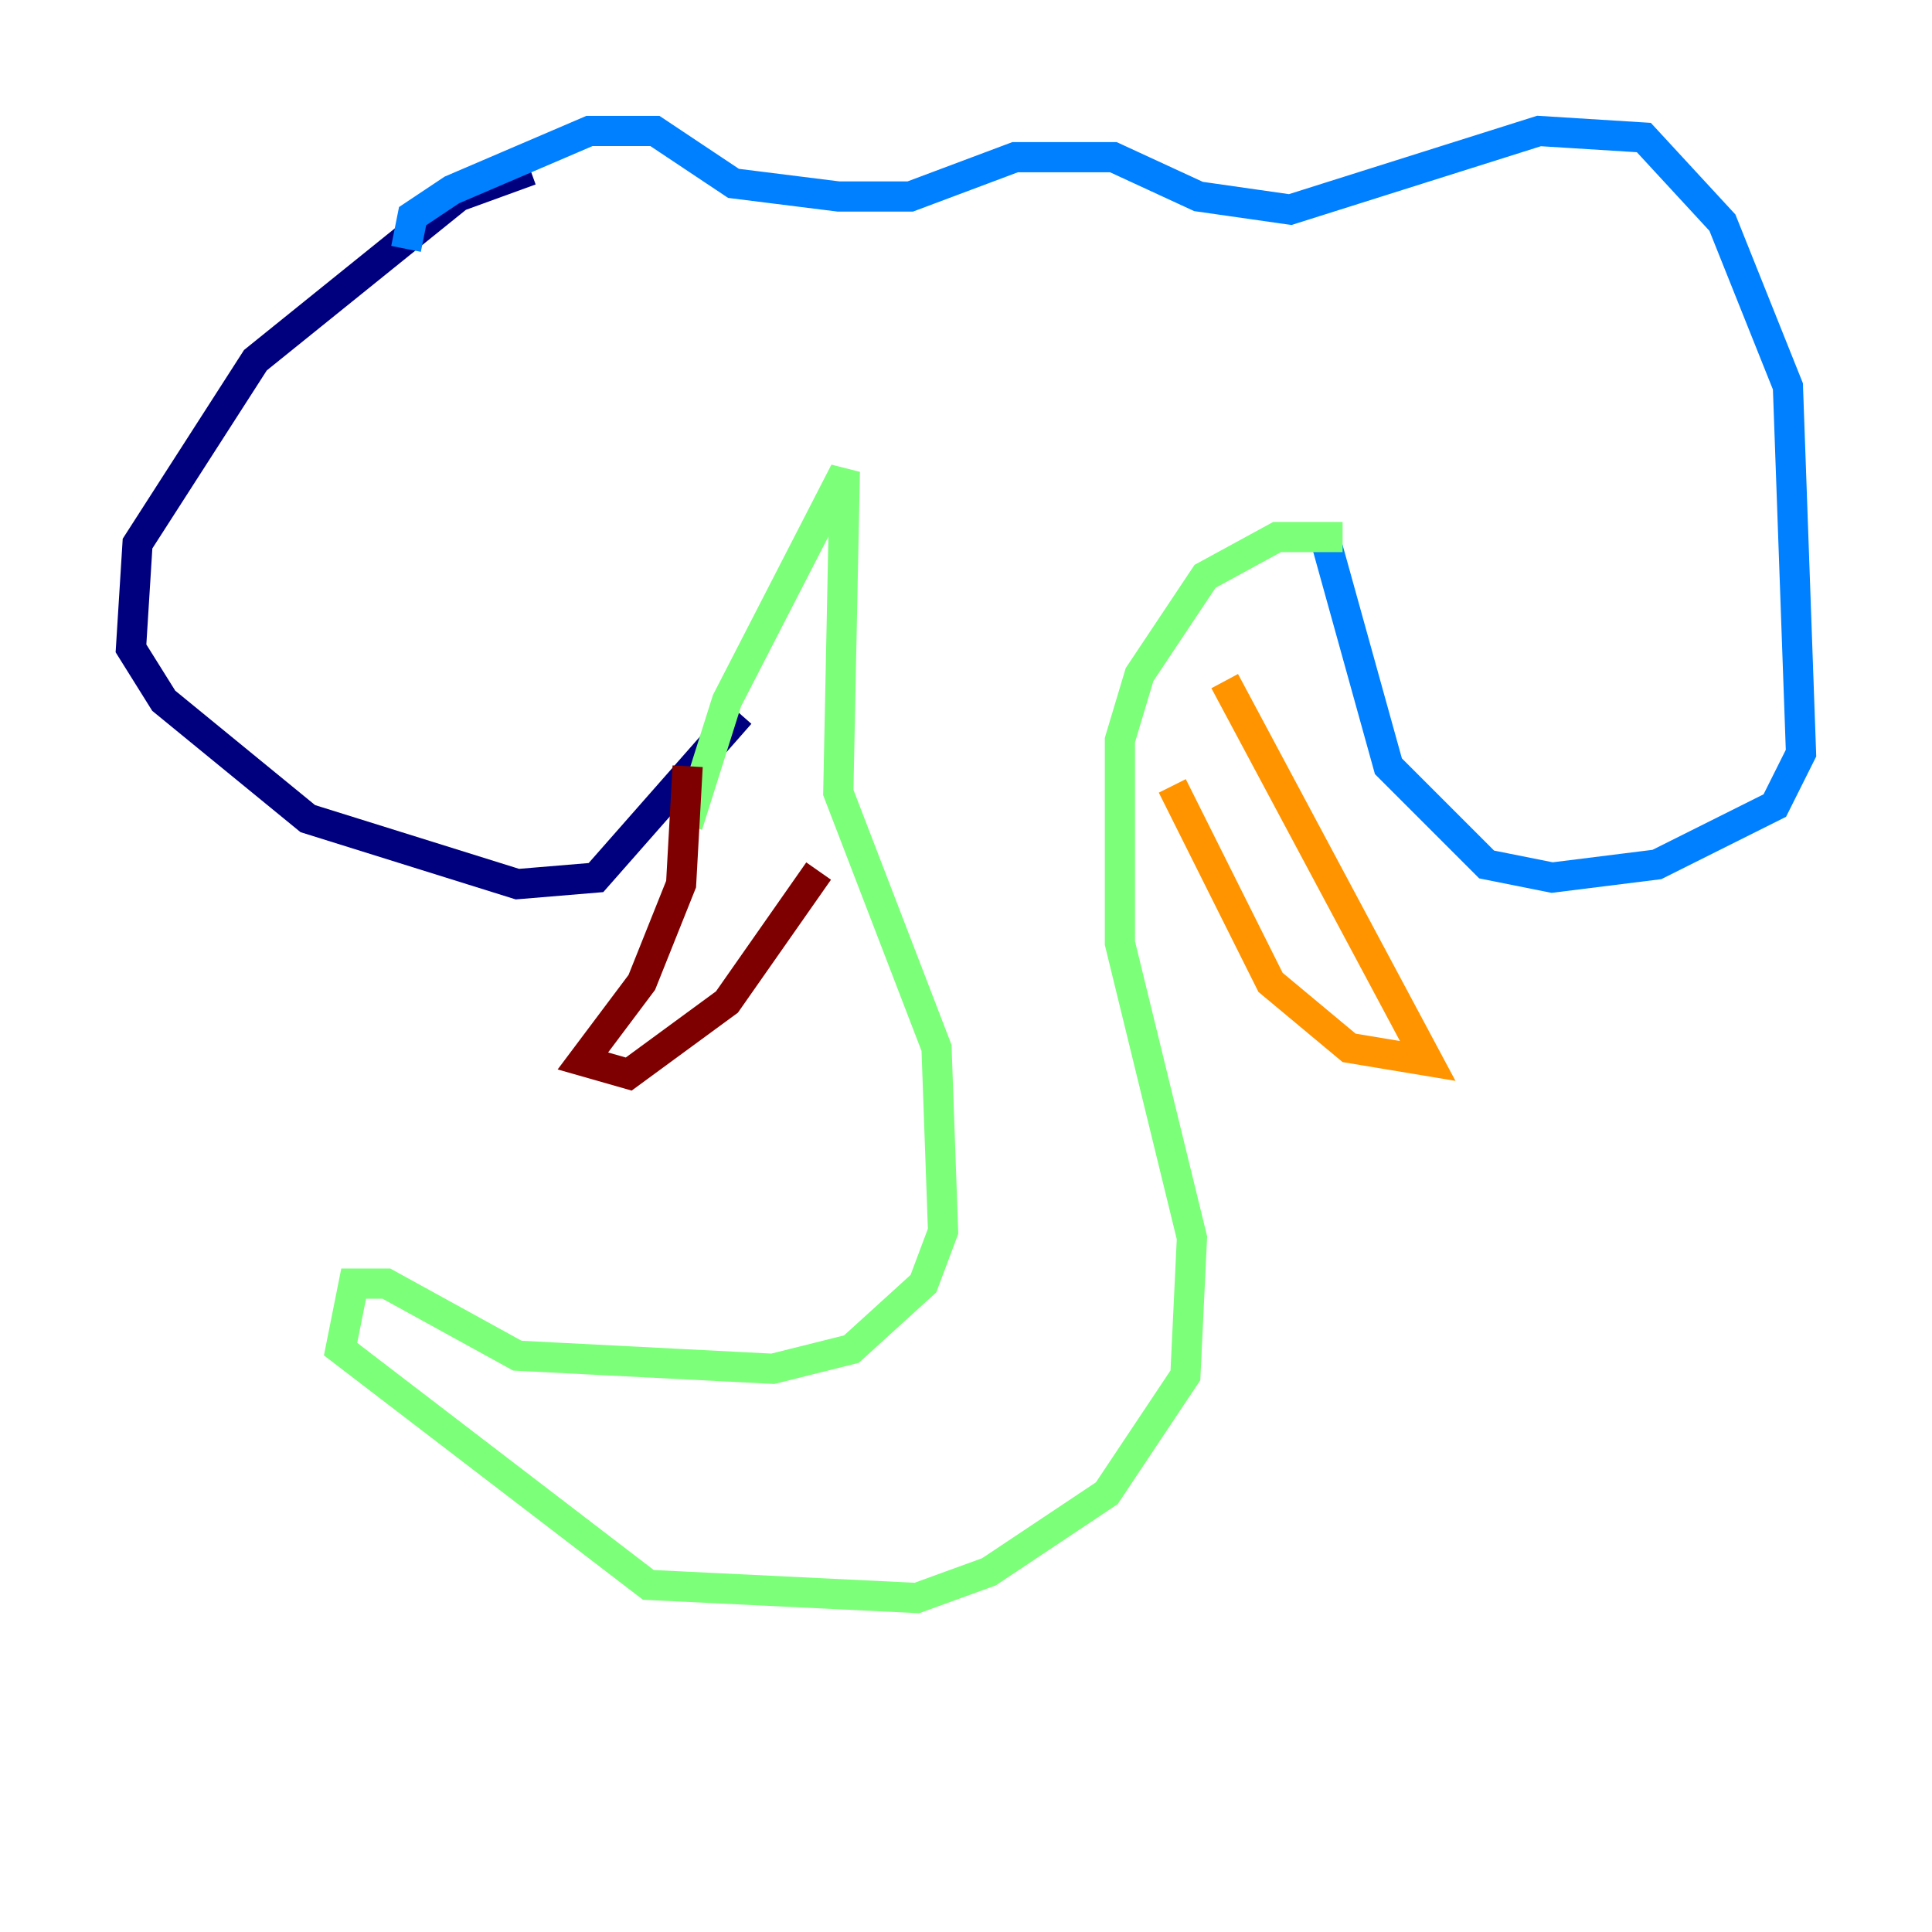 <?xml version="1.0" encoding="utf-8" ?>
<svg baseProfile="tiny" height="128" version="1.2" viewBox="0,0,128,128" width="128" xmlns="http://www.w3.org/2000/svg" xmlns:ev="http://www.w3.org/2001/xml-events" xmlns:xlink="http://www.w3.org/1999/xlink"><defs /><polyline fill="none" points="35.146,11.281 30.373,13.017 16.922,23.864 9.112,36.014 8.678,42.956 10.848,46.427 20.393,54.237 34.278,58.576 39.485,58.142 49.031,47.295" stroke="#00007f" stroke-width="2" /><polyline fill="none" points="26.902,16.488 27.336,14.319 29.939,12.583 39.051,8.678 43.39,8.678 48.597,12.149 55.539,13.017 60.312,13.017 67.254,10.414 73.763,10.414 79.403,13.017 85.478,13.885 101.966,8.678 108.909,9.112 114.115,14.752 118.454,25.6 119.322,49.898 117.586,53.37 109.776,57.275 102.834,58.142 98.495,57.275 91.986,50.766 87.647,35.146" stroke="#0080ff" stroke-width="2" /><polyline fill="none" points="45.559,54.671 48.163,46.427 55.973,31.241 55.539,52.502 62.047,69.424 62.481,81.573 61.18,85.044 56.407,89.383 51.2,90.685 34.278,89.817 25.6,85.044 23.43,85.044 22.563,89.383 42.956,105.003 60.746,105.871 65.519,104.136 73.329,98.929 78.536,91.119 78.969,82.007 74.197,62.481 74.197,49.031 75.498,44.691 79.837,38.183 84.61,35.58 88.949,35.58" stroke="#7cff79" stroke-width="2" /><polyline fill="none" points="77.668,52.068 84.176,65.085 89.383,69.424 94.59,70.291 81.139,45.125" stroke="#ff9400" stroke-width="2" /><polyline fill="none" points="45.559,50.766 45.125,58.576 42.522,65.085 38.617,70.291 41.654,71.159 48.163,66.386 54.237,57.709" stroke="#7f0000" stroke-width="2" /></svg>
